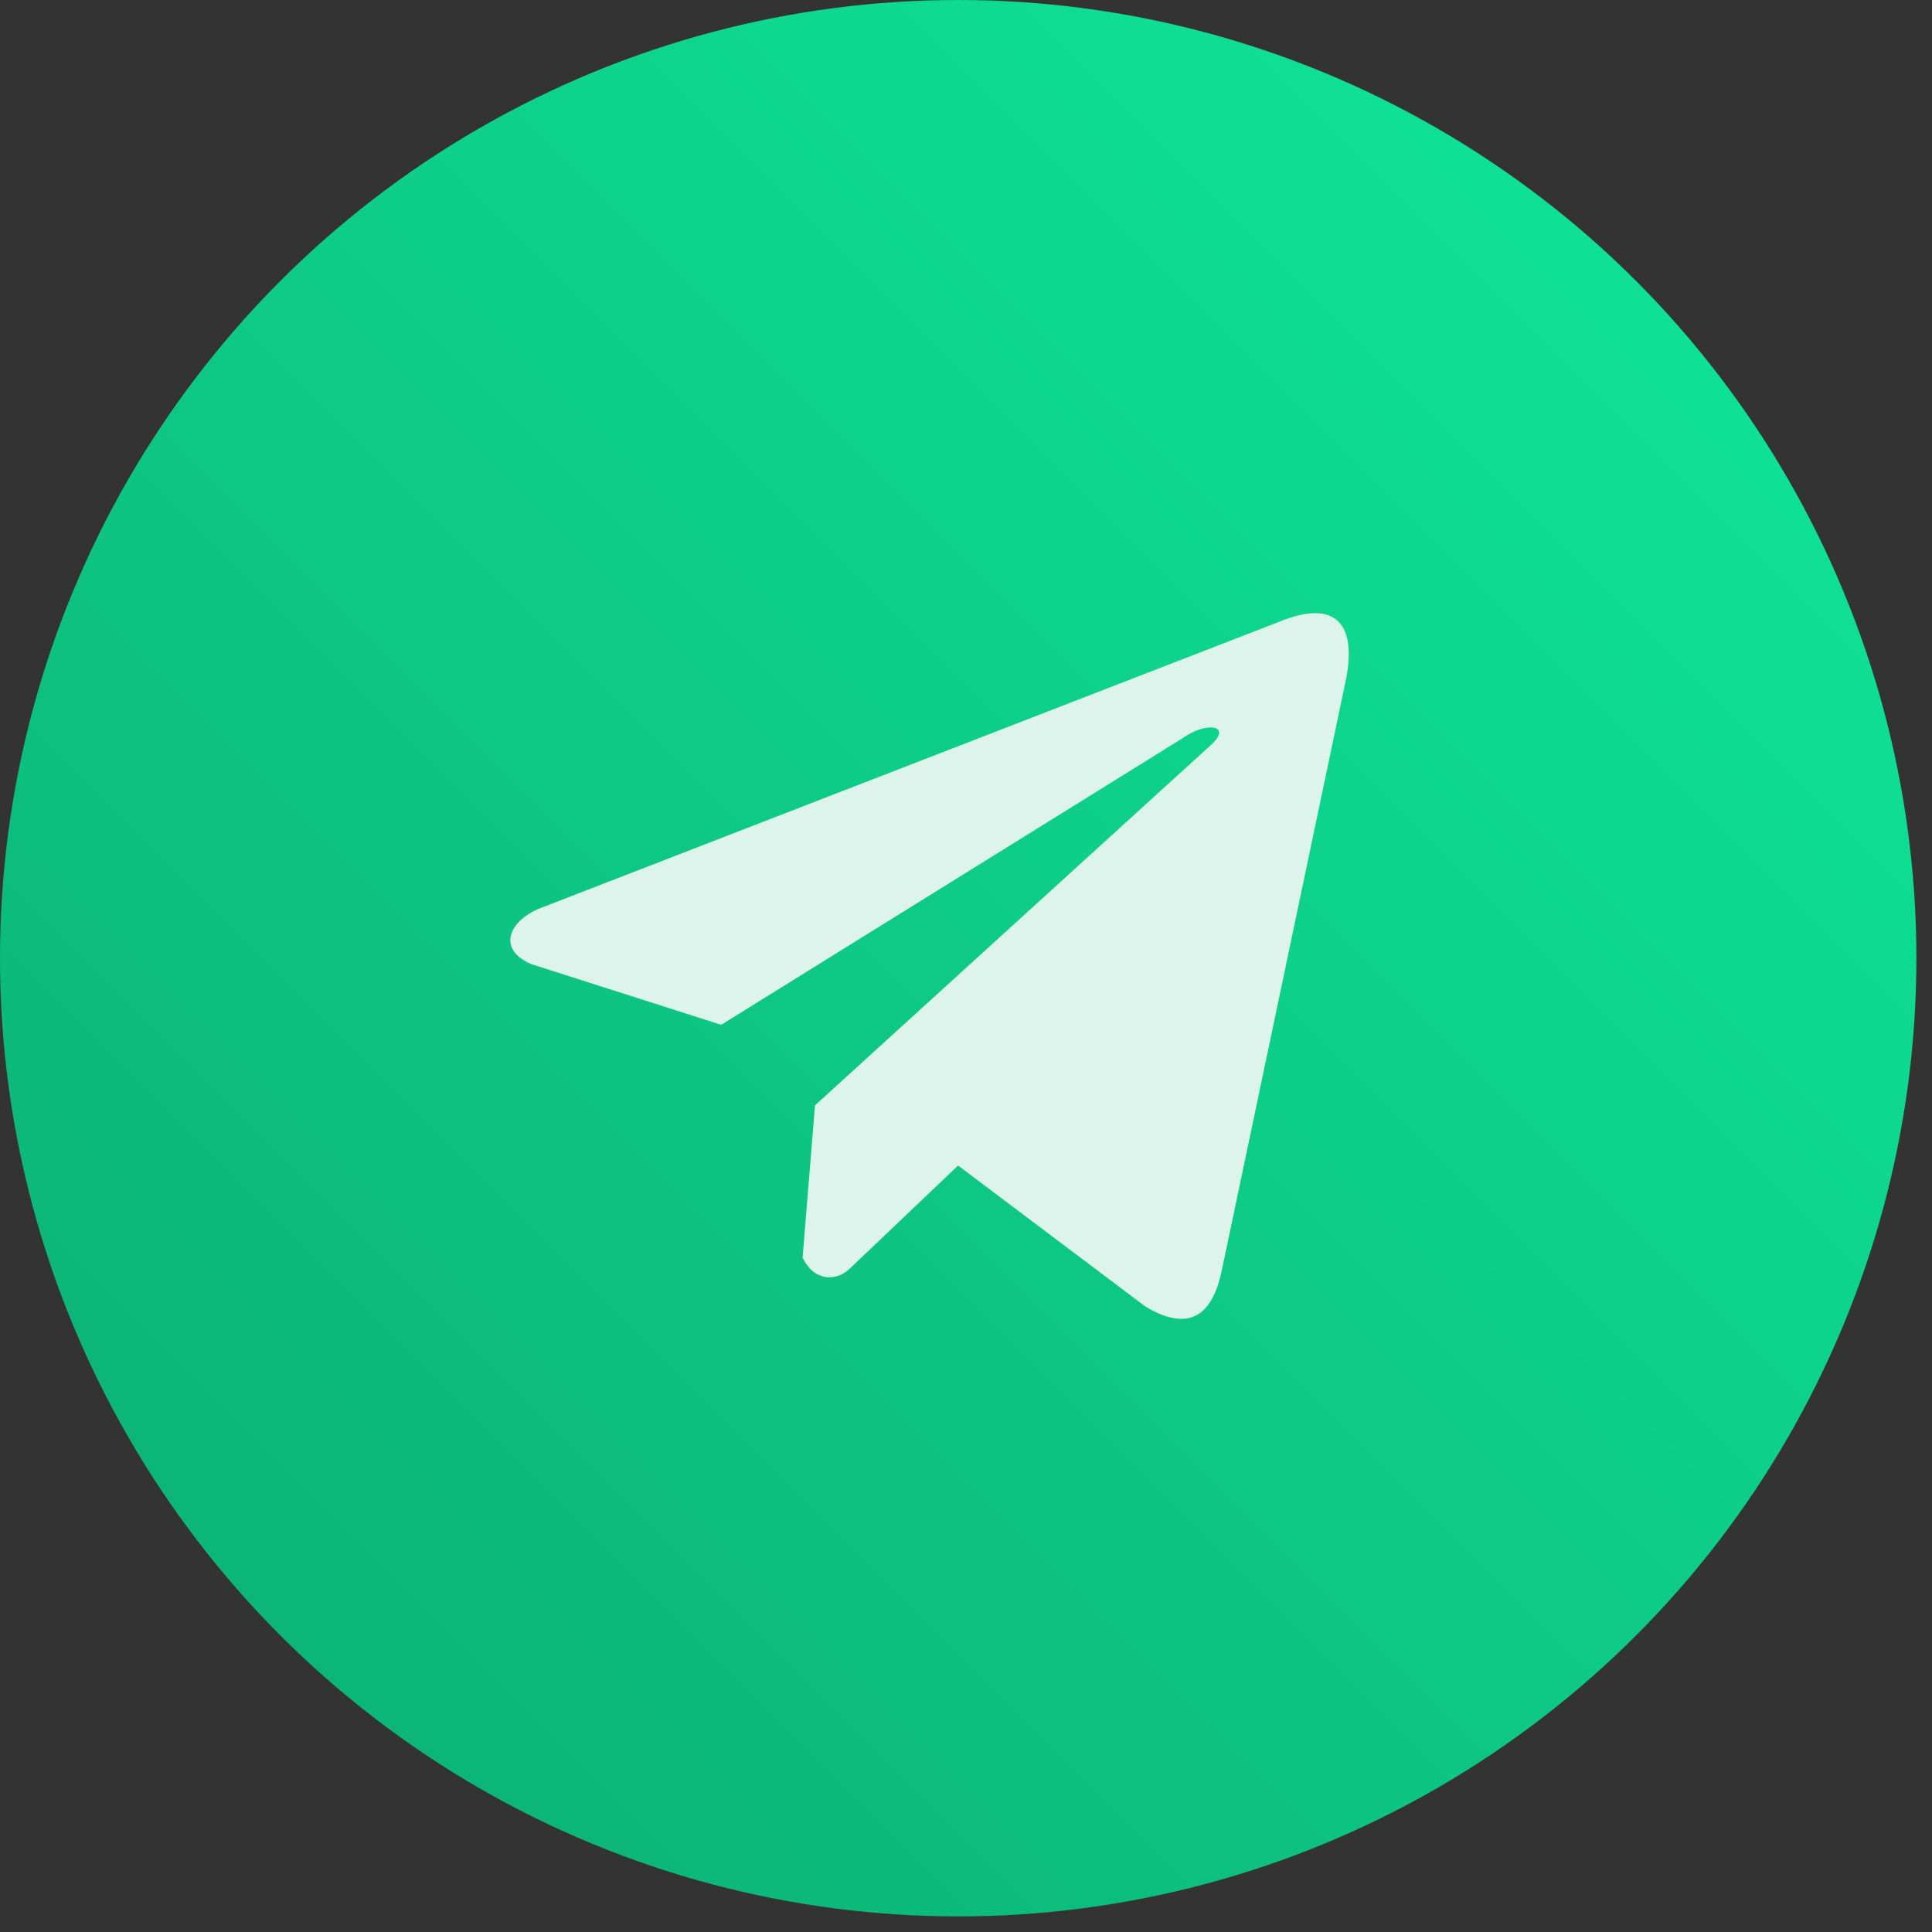 <svg width="53" height="53" viewBox="0 0 53 53" fill="none" xmlns="http://www.w3.org/2000/svg">
<rect x="0" y="0" width="53" height="53" fill="#333333" stroke="none"/>
<circle cx="26.286" cy="26.286" r="26.286" fill="url(#paint0_linear_514_2114)"/>
<g clip-path="url(#clip0_514_2114)">
<path d="M35.133 17.041L14.756 24.939C13.936 25.307 13.659 26.043 14.558 26.443L19.785 28.113L32.425 20.261C33.115 19.768 33.822 19.9 33.214 20.442L22.358 30.322L22.017 34.503C22.333 35.148 22.911 35.152 23.28 34.831L26.283 31.974L31.427 35.846C32.622 36.557 33.272 36.098 33.529 34.795L36.903 18.737C37.253 17.133 36.656 16.426 35.133 17.041Z" fill="#DDF4ED"/>
</g>
<defs>
<linearGradient id="paint0_linear_514_2114" x1="0" y1="52.571" x2="52.571" y2="0" gradientUnits="userSpaceOnUse">
<stop offset="0.151" stop-color="#0CB578"/>
<stop offset="0.853" stop-color="#0EE196"/>
</linearGradient>
<clipPath id="clip0_514_2114">
<rect width="23" height="23" fill="white" transform="translate(14 15)"/>
</clipPath>
</defs>
</svg>
